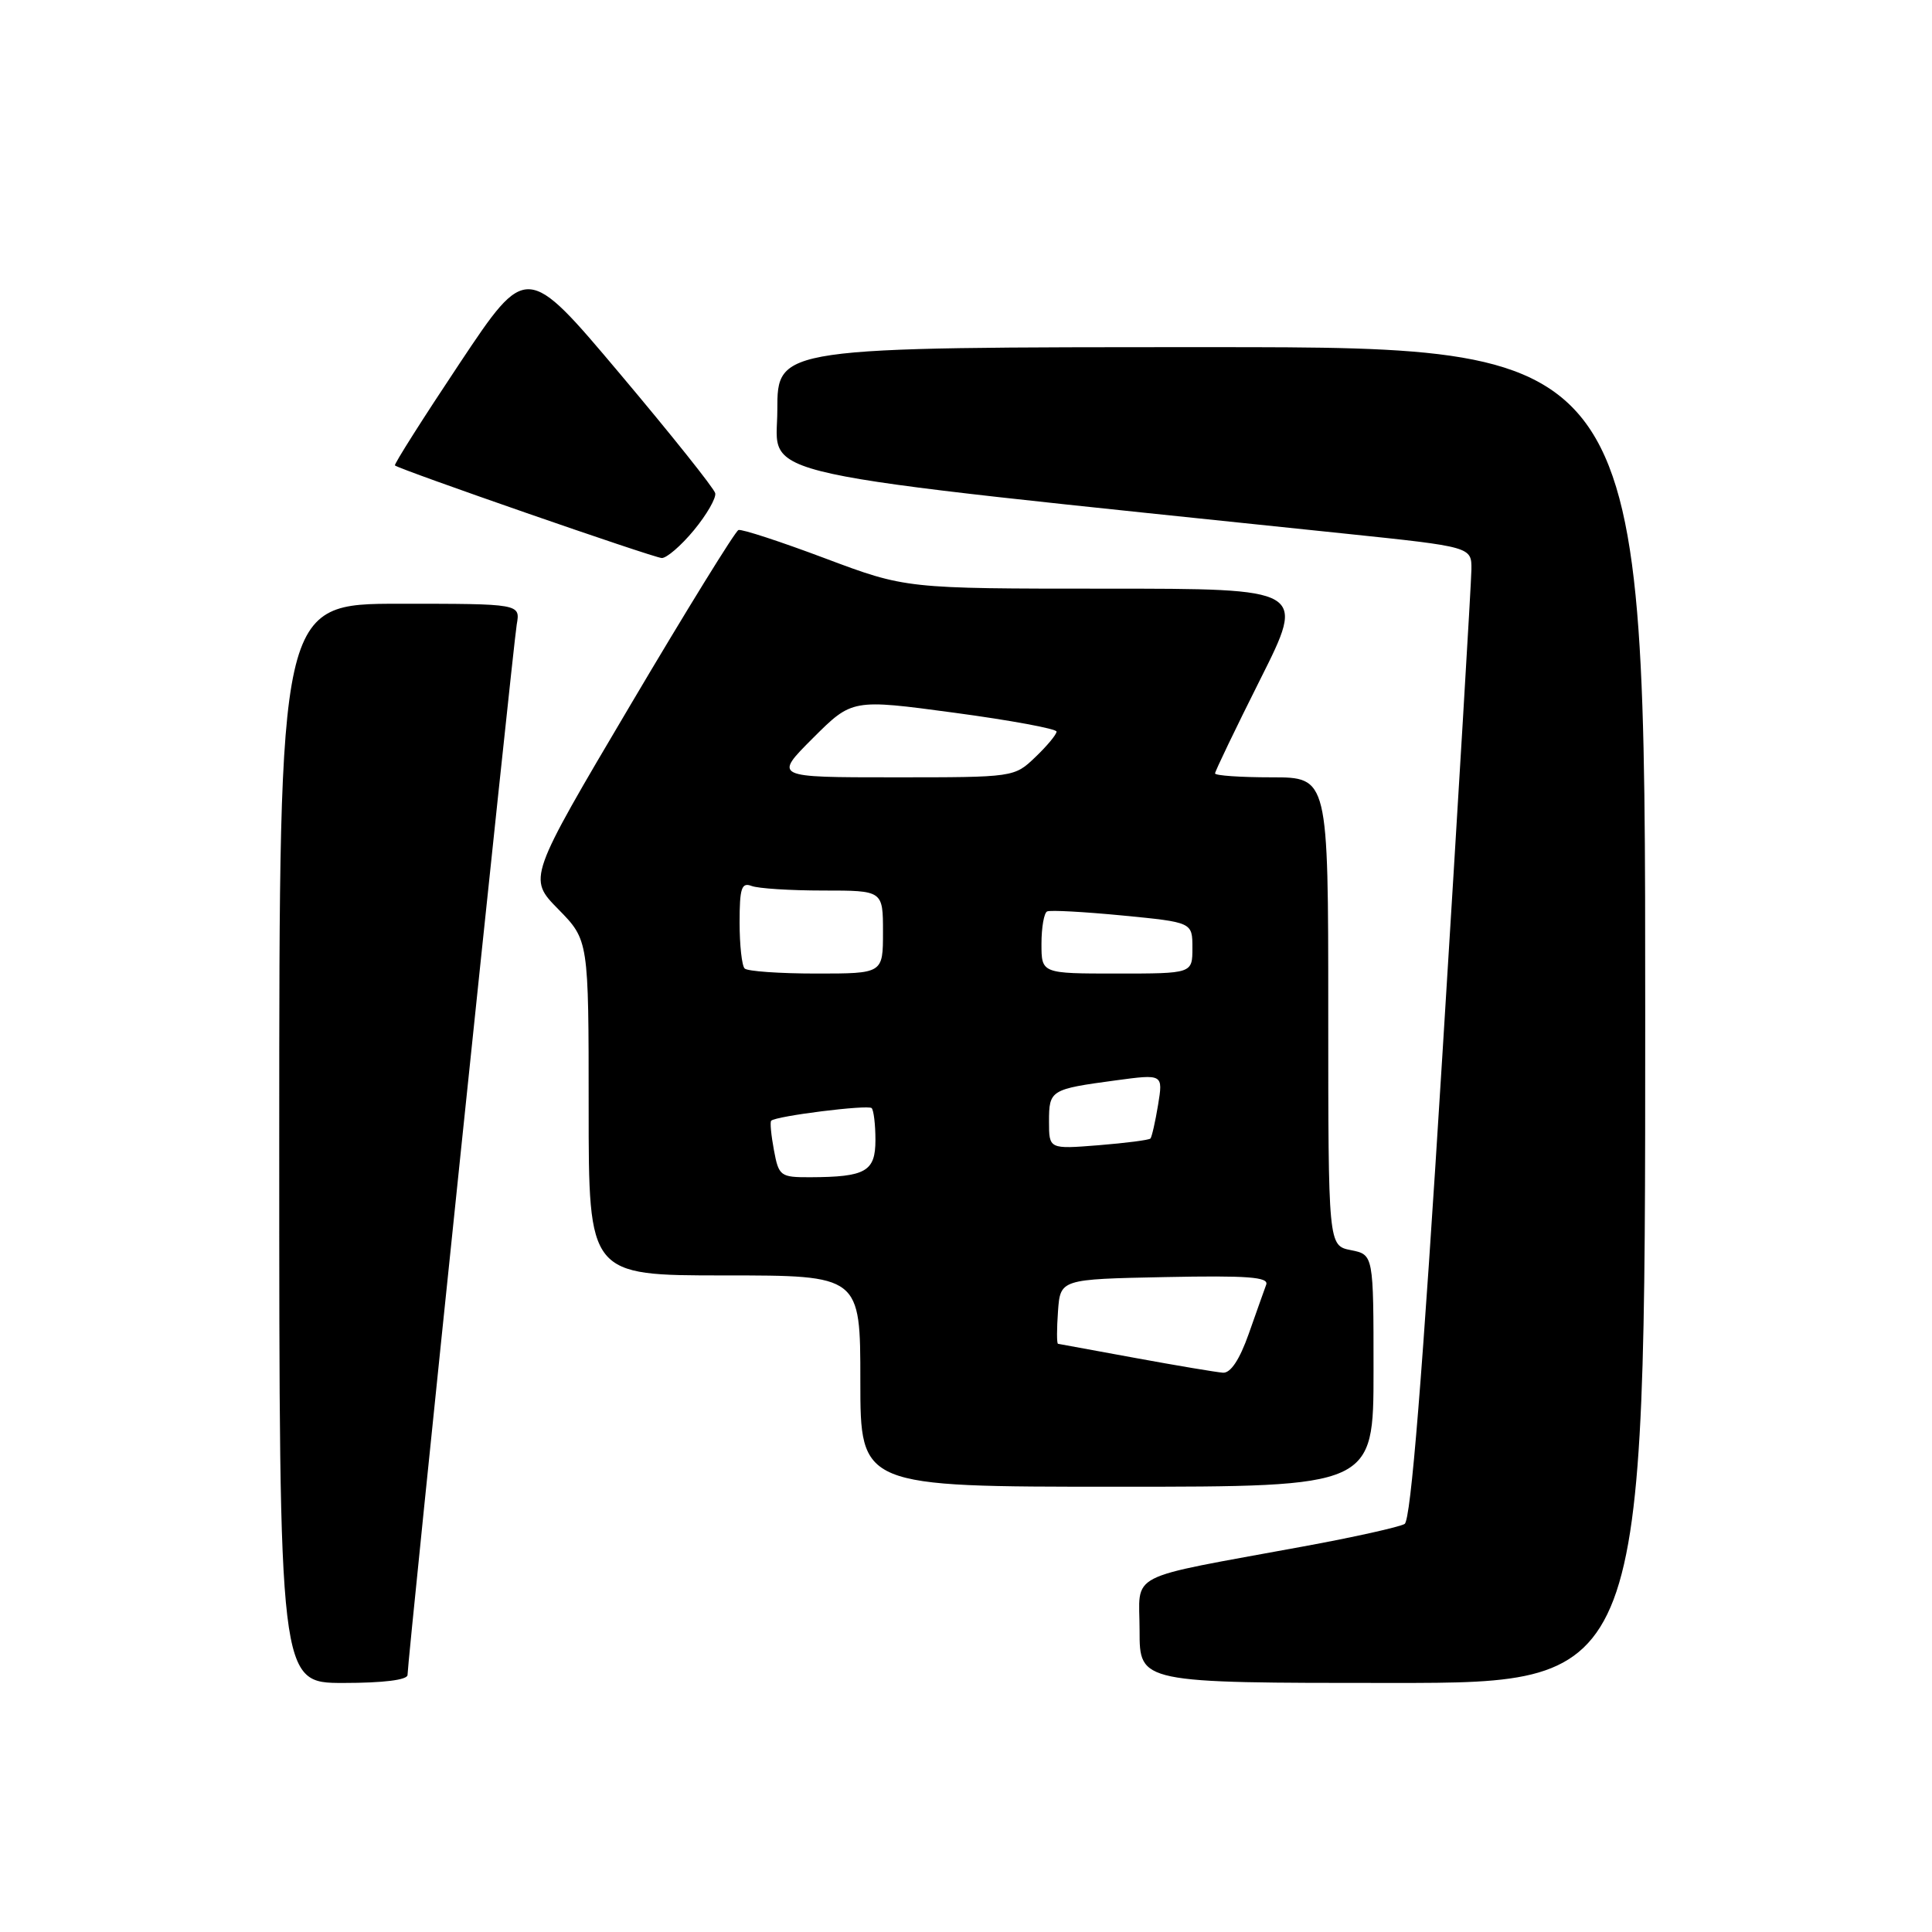 <?xml version="1.0" encoding="UTF-8" standalone="no"?>
<!DOCTYPE svg PUBLIC "-//W3C//DTD SVG 1.1//EN" "http://www.w3.org/Graphics/SVG/1.1/DTD/svg11.dtd" >
<svg xmlns="http://www.w3.org/2000/svg" xmlns:xlink="http://www.w3.org/1999/xlink" version="1.1" viewBox="0 0 256 256">
 <g >
 <path fill="currentColor"
d=" M 54.00 221.94 C 54.00 220.03 67.98 85.56 68.47 82.75 C 68.95 80.00 68.95 80.00 52.97 80.00 C 37.00 80.00 37.00 80.00 37.00 151.50 C 37.00 223.00 37.00 223.00 45.50 223.00 C 50.80 223.00 54.00 222.60 54.00 221.94 Z  M 218.00 134.50 C 218.00 46.00 218.00 46.00 160.50 46.00 C 103.00 46.00 103.00 46.00 103.00 54.33 C 103.00 63.50 97.27 62.25 178.25 70.71 C 195.00 72.46 195.00 72.46 194.97 75.48 C 194.95 77.14 193.22 106.11 191.12 139.85 C 188.47 182.52 186.94 201.42 186.12 201.93 C 185.46 202.33 179.43 203.68 172.71 204.91 C 148.74 209.33 151.00 208.17 151.00 216.08 C 151.00 223.00 151.00 223.00 184.50 223.00 C 218.00 223.00 218.00 223.00 218.00 134.50 Z  M 182.00 181.62 C 182.00 166.25 182.00 166.25 179.00 165.65 C 176.00 165.05 176.00 165.05 176.00 134.03 C 176.00 103.00 176.00 103.00 168.50 103.00 C 164.38 103.00 161.00 102.77 161.00 102.48 C 161.00 102.20 163.70 96.58 167.01 89.98 C 173.02 78.00 173.02 78.00 146.52 78.00 C 120.03 78.00 120.03 78.00 109.32 73.98 C 103.44 71.77 98.28 70.08 97.85 70.23 C 97.43 70.38 90.98 80.82 83.52 93.44 C 69.95 116.38 69.95 116.38 73.98 120.48 C 78.00 124.58 78.00 124.58 78.00 146.79 C 78.00 169.00 78.00 169.00 96.00 169.00 C 114.00 169.00 114.00 169.00 114.00 183.00 C 114.00 197.00 114.00 197.00 148.00 197.00 C 182.00 197.00 182.00 197.00 182.00 181.62 Z  M 91.95 70.25 C 93.65 68.19 94.92 65.98 94.77 65.35 C 94.62 64.71 88.94 57.59 82.13 49.51 C 69.77 34.84 69.77 34.84 60.92 48.12 C 56.05 55.43 52.19 61.52 52.33 61.67 C 52.86 62.19 86.53 73.88 87.68 73.94 C 88.32 73.97 90.25 72.31 91.95 70.25 Z  M 150.50 179.95 C 145.00 178.95 140.36 178.10 140.19 178.06 C 140.02 178.03 140.02 176.09 140.19 173.75 C 140.50 169.50 140.50 169.50 154.37 169.22 C 165.29 169.00 168.14 169.21 167.78 170.22 C 167.52 170.92 166.48 173.86 165.46 176.75 C 164.25 180.17 163.06 181.96 162.05 181.89 C 161.20 181.83 156.00 180.96 150.50 179.95 Z  M 102.55 152.40 C 102.18 150.42 102.01 148.66 102.19 148.50 C 102.84 147.87 115.01 146.35 115.50 146.83 C 115.77 147.11 116.00 149.01 116.00 151.05 C 116.00 155.23 114.72 155.96 107.36 155.99 C 103.40 156.00 103.19 155.85 102.55 152.40 Z  M 139.00 148.61 C 139.00 144.44 139.19 144.32 147.81 143.16 C 154.12 142.31 154.12 142.31 153.45 146.41 C 153.08 148.66 152.62 150.66 152.44 150.86 C 152.26 151.06 149.16 151.46 145.56 151.75 C 139.00 152.27 139.00 152.27 139.00 148.61 Z  M 98.67 128.33 C 98.30 127.97 98.00 125.22 98.00 122.23 C 98.00 117.68 98.26 116.89 99.58 117.39 C 100.45 117.73 104.73 118.00 109.08 118.00 C 117.00 118.00 117.00 118.00 117.00 123.50 C 117.00 129.00 117.00 129.00 108.17 129.00 C 103.31 129.00 99.03 128.70 98.67 128.33 Z  M 138.00 125.06 C 138.00 122.89 138.34 120.96 138.75 120.77 C 139.16 120.57 143.66 120.82 148.75 121.31 C 158.00 122.21 158.00 122.21 158.00 125.60 C 158.00 129.00 158.00 129.00 148.00 129.00 C 138.00 129.00 138.00 129.00 138.00 125.06 Z  M 107.71 97.81 C 112.91 92.62 112.91 92.62 126.45 94.44 C 133.90 95.44 140.00 96.57 140.00 96.94 C 140.00 97.32 138.74 98.84 137.20 100.31 C 134.39 103.00 134.39 103.00 118.46 103.00 C 102.52 103.00 102.52 103.00 107.71 97.81 Z "/>
</g>
</svg>
